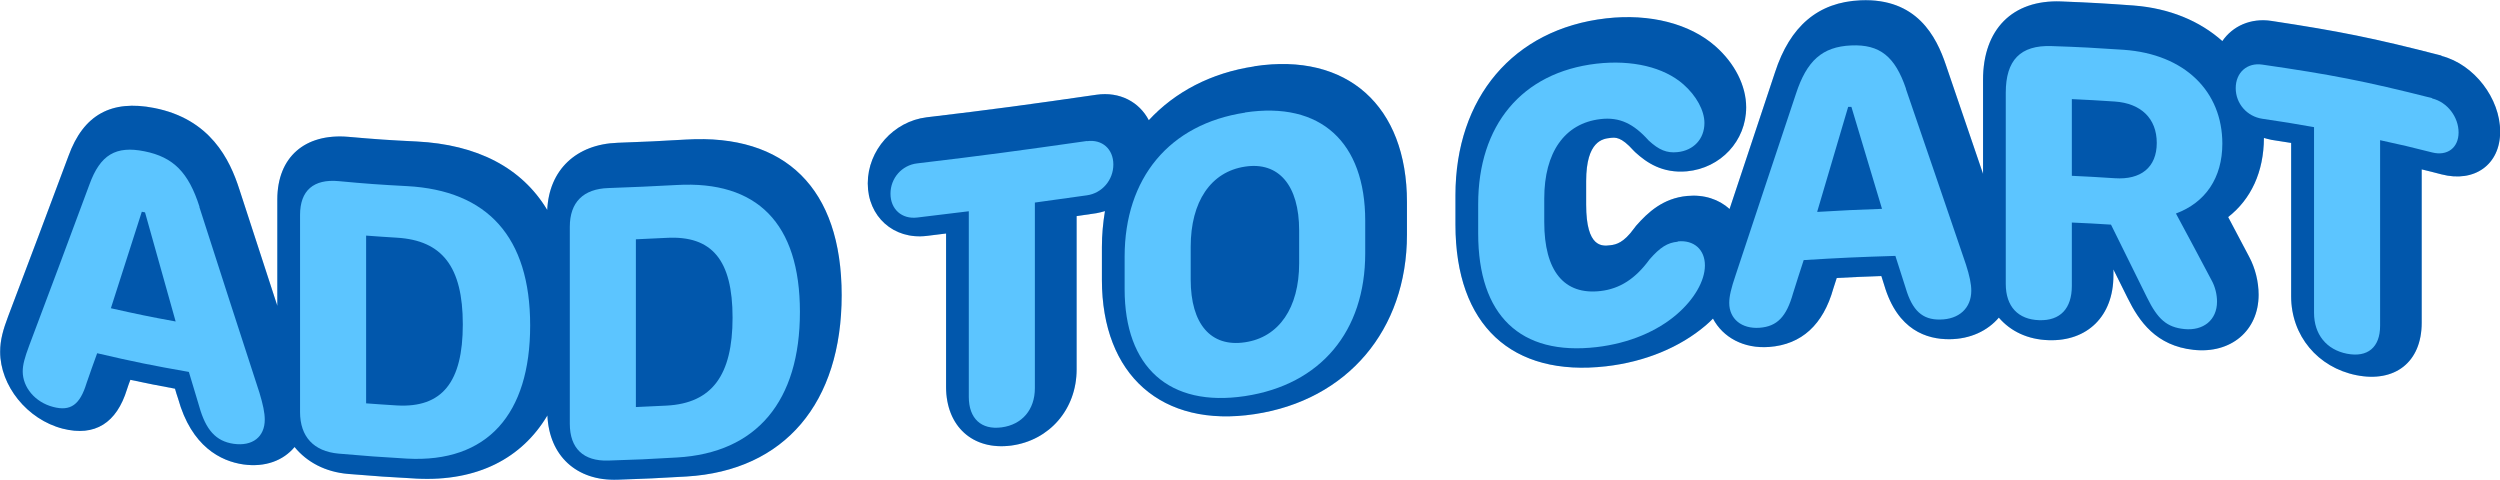 <?xml version="1.0" encoding="UTF-8"?><svg id="Calque_2" xmlns="http://www.w3.org/2000/svg" width="155.14" height="29.77" viewBox="0 0 155.14 29.77"><defs><style>.cls-1{fill:#5cc5ff;}.cls-1,.cls-2,.cls-3{stroke-width:0px;}.cls-2{fill:#000;}.cls-3{fill:#027cf5;}.cls-4{opacity:.3;}</style></defs><g id="Layer_1"><path class="cls-3" d="M42.58,8.66c-1.7.1-2.55.14-4.25.2-2.58.09-4.26,1.69-4.37,4.17-1.58-2.63-4.35-4.06-8.11-4.25-1.7-.08-2.55-.14-4.25-.29-2.67-.22-4.39,1.25-4.39,3.89v6.6c-.94-2.87-1.41-4.31-2.35-7.21-.6-1.88-1.81-4.39-5.3-5.07-2.64-.52-4.38.41-5.31,2.98-1.5,4.01-2.24,5.99-3.74,9.94-.31.82-.5,1.47-.5,2.21,0,2.1,1.67,4.2,3.88,4.77,2.01.51,3.35-.36,3.99-2.44.08-.24.12-.36.21-.59,1.11.24,1.66.34,2.77.55.07.25.11.37.19.61.83,2.99,2.66,3.89,4.05,4.09,1.36.19,2.48-.24,3.18-1.08.77.94,1.91,1.55,3.33,1.67,1.7.14,2.55.2,4.25.29,3.76.19,6.53-1.26,8.11-3.92.11,2.49,1.79,4.08,4.37,3.99,1.7-.06,2.55-.1,4.25-.2,6.13-.36,9.64-4.6,9.64-11.25s-3.51-10.02-9.64-9.66h0Z"/><path class="cls-3" d="M77.84,4.12c-2.69.4-4.93,1.59-6.55,3.34-.59-1.13-1.8-1.79-3.25-1.58-4.22.61-6.33.9-10.54,1.4-2.04.25-3.65,2.04-3.65,4.1,0,2.06,1.6,3.5,3.65,3.26.48-.06.73-.09,1.21-.15v9.52c0,2.45,1.66,3.95,4.04,3.64,2.39-.32,4.06-2.27,4.06-4.72v-9.52c.49-.07.74-.11,1.23-.18.18-.03.35-.08.53-.13-.12.72-.19,1.47-.19,2.24v2.02c0,5.92,3.72,9.21,9.47,8.34,5.75-.86,9.46-5.22,9.46-11.14v-2.02c0-5.97-3.71-9.3-9.46-8.43h0Z"/><path class="cls-3" d="M151.51,3.45c-4.22-1.09-6.33-1.51-10.54-2.15-1.3-.2-2.42.32-3.06,1.25-1.39-1.24-3.27-2.04-5.53-2.21-1.79-.13-2.68-.18-4.47-.25-3.04-.12-4.85,1.75-4.85,4.86v5.84c-.92-2.7-1.38-4.05-2.3-6.74-.6-1.79-1.81-4.18-5.3-4.03-2.64.11-4.38,1.61-5.31,4.47-1.13,3.39-1.69,5.08-2.82,8.48-.66-.6-1.58-.91-2.63-.81-1.5.14-2.44,1.02-3.17,1.85-.05.07-.08.1-.13.17-.64.88-1.1,1-1.48,1.04-.49.06-1.49.17-1.49-2.52v-1.46c0-2.51,1.05-2.63,1.49-2.68.32-.04.68-.08,1.44.77.05.05.07.07.12.12.69.63,1.67,1.32,3.21,1.18,2.09-.2,3.67-1.89,3.67-3.97,0-1.33-.7-2.73-1.92-3.8-1.58-1.39-4.05-2.03-6.77-1.72-5.77.66-9.35,4.94-9.35,10.97v1.83c0,6.25,3.5,9.46,9.35,8.79,2.43-.28,4.58-1.18,6.17-2.53.16-.14.32-.28.46-.43.62,1.17,1.91,1.88,3.49,1.76,2.01-.15,3.35-1.38,3.98-3.63.08-.26.12-.39.21-.65,1.11-.06,1.66-.08,2.77-.12.07.23.11.34.18.57.83,2.81,2.66,3.36,4.05,3.35,1.29-.01,2.36-.52,3.06-1.34.72.84,1.78,1.36,3.09,1.4,2.4.08,4.02-1.49,4.02-4.01v-.38c.35.71.53,1.06.88,1.77.72,1.46,1.77,2.97,4.1,3.22,2.3.25,4.03-1.18,4.03-3.42,0-.81-.21-1.65-.59-2.36-.52-.99-.78-1.48-1.3-2.46,1.42-1.11,2.21-2.8,2.22-4.91.16.04.31.09.48.12.48.07.73.11,1.21.19v9.52c0,2.45,1.66,4.41,4.04,4.89,2.39.48,4.06-.8,4.06-3.25v-9.52c.49.12.74.18,1.23.31,2.04.53,3.64-.6,3.64-2.65s-1.6-4.17-3.64-4.7h0Z"/><g class="cls-4"><path class="cls-2" d="M42.58,8.66c-1.7.1-2.55.14-4.25.2-2.58.09-4.26,1.69-4.37,4.17-1.58-2.63-4.35-4.06-8.11-4.25-1.7-.08-2.55-.14-4.25-.29-2.67-.22-4.39,1.25-4.39,3.89v6.6c-.94-2.87-1.41-4.31-2.35-7.21-.6-1.88-1.81-4.39-5.3-5.07-2.64-.52-4.38.41-5.31,2.98-1.5,4.01-2.24,5.99-3.74,9.94-.31.82-.5,1.47-.5,2.21,0,2.1,1.67,4.2,3.88,4.77,2.01.51,3.35-.36,3.99-2.44.08-.24.12-.36.21-.59,1.11.24,1.66.34,2.77.55.07.25.11.37.19.61.83,2.99,2.66,3.89,4.05,4.09,1.36.19,2.48-.24,3.18-1.08.77.94,1.91,1.55,3.33,1.67,1.7.14,2.55.2,4.25.29,3.76.19,6.53-1.26,8.11-3.92.11,2.49,1.79,4.08,4.37,3.99,1.7-.06,2.55-.1,4.25-.2,6.13-.36,9.64-4.6,9.64-11.25s-3.51-10.02-9.64-9.66h0Z"/><path class="cls-2" d="M77.84,4.12c-2.69.4-4.93,1.59-6.55,3.34-.59-1.13-1.8-1.79-3.25-1.58-4.22.61-6.33.9-10.54,1.4-2.04.25-3.65,2.04-3.65,4.1,0,2.06,1.6,3.5,3.65,3.26.48-.06.73-.09,1.21-.15v9.52c0,2.45,1.66,3.95,4.04,3.64,2.39-.32,4.06-2.27,4.06-4.72v-9.52c.49-.07.74-.11,1.23-.18.18-.03.35-.08.53-.13-.12.72-.19,1.47-.19,2.24v2.02c0,5.92,3.72,9.21,9.47,8.34,5.75-.86,9.46-5.22,9.46-11.14v-2.02c0-5.97-3.71-9.3-9.46-8.43h0Z"/><path class="cls-2" d="M151.51,3.45c-4.22-1.09-6.33-1.51-10.54-2.15-1.3-.2-2.42.32-3.06,1.25-1.39-1.24-3.27-2.04-5.53-2.21-1.79-.13-2.68-.18-4.47-.25-3.04-.12-4.85,1.75-4.85,4.86v5.84c-.92-2.7-1.38-4.05-2.3-6.74-.6-1.79-1.81-4.18-5.3-4.03-2.64.11-4.38,1.61-5.31,4.47-1.13,3.39-1.69,5.08-2.82,8.48-.66-.6-1.58-.91-2.63-.81-1.5.14-2.44,1.02-3.17,1.85-.05.07-.08.1-.13.17-.64.88-1.1,1-1.48,1.04-.49.06-1.49.17-1.49-2.52v-1.46c0-2.51,1.05-2.63,1.49-2.68.32-.04.68-.08,1.44.77.05.05.07.07.12.12.69.63,1.67,1.32,3.21,1.18,2.09-.2,3.67-1.89,3.67-3.97,0-1.33-.7-2.73-1.92-3.8-1.58-1.39-4.05-2.03-6.77-1.72-5.77.66-9.35,4.94-9.35,10.97v1.83c0,6.25,3.5,9.46,9.35,8.79,2.43-.28,4.58-1.18,6.17-2.53.16-.14.32-.28.46-.43.62,1.17,1.91,1.88,3.49,1.76,2.01-.15,3.35-1.38,3.98-3.63.08-.26.12-.39.21-.65,1.11-.06,1.66-.08,2.77-.12.07.23.11.34.18.57.83,2.81,2.66,3.36,4.05,3.35,1.29-.01,2.36-.52,3.06-1.34.72.84,1.78,1.36,3.09,1.4,2.4.08,4.02-1.49,4.02-4.01v-.38c.35.71.53,1.06.88,1.77.72,1.46,1.77,2.97,4.1,3.22,2.3.25,4.03-1.18,4.03-3.42,0-.81-.21-1.65-.59-2.36-.52-.99-.78-1.48-1.3-2.46,1.42-1.11,2.21-2.8,2.22-4.91.16.04.31.09.48.12.48.07.73.11,1.21.19v9.52c0,2.45,1.66,4.41,4.04,4.89,2.39.48,4.06-.8,4.06-3.25v-9.52c.49.12.74.18,1.23.31,2.04.53,3.64-.6,3.64-2.65s-1.6-4.17-3.64-4.7h0Z"/></g><path class="cls-1" d="M12.38,12.83c-.68-2.13-1.62-3.08-3.41-3.44-1.78-.36-2.75.21-3.42,2.06-1.5,4.03-2.24,6.03-3.74,10-.28.75-.4,1.19-.4,1.6,0,.99.77,1.91,1.88,2.2,1.09.29,1.67-.13,2.08-1.47.26-.75.39-1.12.66-1.86,2.27.53,3.41.76,5.69,1.16.26.85.39,1.28.64,2.13.41,1.47,1.04,2.17,2.13,2.33,1.18.17,1.94-.43,1.94-1.5,0-.43-.11-.94-.33-1.67-1.49-4.58-2.24-6.89-3.73-11.53h0ZM6.88,19.13c.77-2.39,1.15-3.59,1.92-5.99.08.02.12.02.2.04.76,2.71,1.14,4.07,1.9,6.77-1.6-.29-2.41-.46-4.01-.82Z"/><path class="cls-1" d="M25.26,11.55c-1.7-.09-2.55-.15-4.25-.31-1.55-.14-2.39.58-2.39,2.1v12.23c0,1.52.84,2.44,2.39,2.58,1.7.15,2.55.21,4.25.31,4.98.27,7.64-2.75,7.64-8.26s-2.66-8.38-7.64-8.65h0ZM24.63,25.16c-.76-.05-1.15-.07-1.91-.13v-10.41c.76.06,1.15.08,1.91.13,2.81.17,4.09,1.8,4.09,5.38s-1.28,5.19-4.09,5.03h0Z"/><path class="cls-1" d="M42,11.48c-1.7.09-2.55.13-4.25.19-1.55.05-2.39.88-2.39,2.4v12.23c0,1.52.84,2.33,2.39,2.28,1.7-.05,2.55-.09,4.25-.19,4.98-.28,7.64-3.52,7.64-9.03s-2.66-8.16-7.64-7.88h0ZM41.37,25.17c-.76.04-1.15.06-1.91.09v-10.41c.76-.03,1.15-.05,1.91-.09,2.81-.15,4.09,1.37,4.09,4.95s-1.28,5.31-4.09,5.46h0Z"/><path class="cls-1" d="M67.45,8.75c-4.22.6-6.33.89-10.54,1.39-.94.11-1.65.91-1.65,1.88s.71,1.59,1.65,1.48c1.28-.15,1.93-.23,3.21-.39v11.52c0,1.34.77,2.06,2.04,1.89s2.06-1.1,2.06-2.43v-11.52c1.29-.18,1.94-.27,3.23-.45.94-.13,1.64-.95,1.64-1.91s-.69-1.58-1.64-1.45h0Z"/><path class="cls-1" d="M77.26,6.99c-4.69.71-7.47,4.06-7.47,8.94v2.02c0,4.82,2.75,7.34,7.47,6.63,4.7-.71,7.46-4.02,7.46-8.86v-2.02c0-4.87-2.76-7.43-7.46-6.72ZM80.62,16.34c0,2.76-1.25,4.59-3.36,4.9-2.12.32-3.37-1.13-3.37-3.89v-2.04c0-2.8,1.25-4.65,3.37-4.97,2.09-.32,3.36,1.16,3.36,3.96v2.04h0Z"/><path class="cls-1" d="M104.11,15c-.63.06-1.08.34-1.74,1.09-.88,1.21-1.85,1.83-3.05,1.97-2.25.26-3.49-1.23-3.49-4.28v-1.46c0-2.86,1.26-4.67,3.49-4.93,1.19-.14,2.06.29,2.99,1.33.64.59,1.13.79,1.79.72.99-.1,1.67-.81,1.67-1.81,0-.77-.5-1.69-1.31-2.4-1.21-1.06-3.17-1.53-5.38-1.28-4.66.54-7.35,3.84-7.35,8.71v1.83c0,5.08,2.61,7.6,7.35,7.05,2.04-.24,3.76-.99,4.97-2.03,1.06-.91,1.75-2.06,1.75-3.04s-.68-1.59-1.68-1.49h0Z"/><path class="cls-1" d="M118.28,5.51c-.68-2-1.62-2.77-3.41-2.69s-2.75.95-3.42,3c-1.5,4.48-2.24,6.73-3.74,11.24-.29.85-.4,1.33-.4,1.74,0,.99.77,1.62,1.88,1.54,1.09-.08,1.67-.68,2.08-2.14.26-.82.39-1.24.66-2.06,2.27-.14,3.41-.19,5.69-.26.26.8.39,1.2.64,2,.41,1.39,1.04,1.97,2.13,1.95,1.18-.01,1.94-.71,1.94-1.79,0-.43-.11-.93-.33-1.62-1.49-4.38-2.24-6.56-3.73-10.91h0ZM112.77,13.13c.77-2.61,1.15-3.91,1.92-6.5.08,0,.12,0,.2,0,.76,2.53,1.14,3.79,1.9,6.33-1.6.06-2.41.09-4.01.19h0Z"/><path class="cls-1" d="M137.91,8.92c0-3.25-2.33-5.56-6.12-5.83-1.79-.12-2.68-.17-4.47-.23-1.95-.07-2.85.88-2.85,2.89v11.87c0,1.4.76,2.21,2.08,2.25,1.3.04,2.02-.72,2.02-2.13v-3.93c.97.04,1.46.07,2.43.13.89,1.8,1.34,2.7,2.23,4.51.67,1.37,1.24,1.86,2.32,1.97,1.19.12,2.03-.57,2.03-1.7,0-.43-.11-.92-.34-1.33-.88-1.66-1.32-2.49-2.21-4.14,1.83-.68,2.88-2.21,2.88-4.34h0ZM131.23,11.06c-1.07-.07-1.6-.1-2.66-.15v-4.76c1.07.05,1.6.08,2.66.15,1.63.11,2.61,1.05,2.61,2.57s-.99,2.3-2.61,2.19Z"/><path class="cls-1" d="M150.93,6.09c-4.22-1.07-6.33-1.47-10.54-2.08-.94-.14-1.65.49-1.65,1.46s.71,1.76,1.65,1.9c1.28.19,1.93.29,3.21.52v11.52c0,1.34.77,2.29,2.04,2.54,1.28.25,2.06-.39,2.06-1.73v-11.52c1.29.28,1.94.43,3.23.76.94.24,1.64-.29,1.64-1.24s-.69-1.88-1.64-2.11h0Z"/></g></svg>